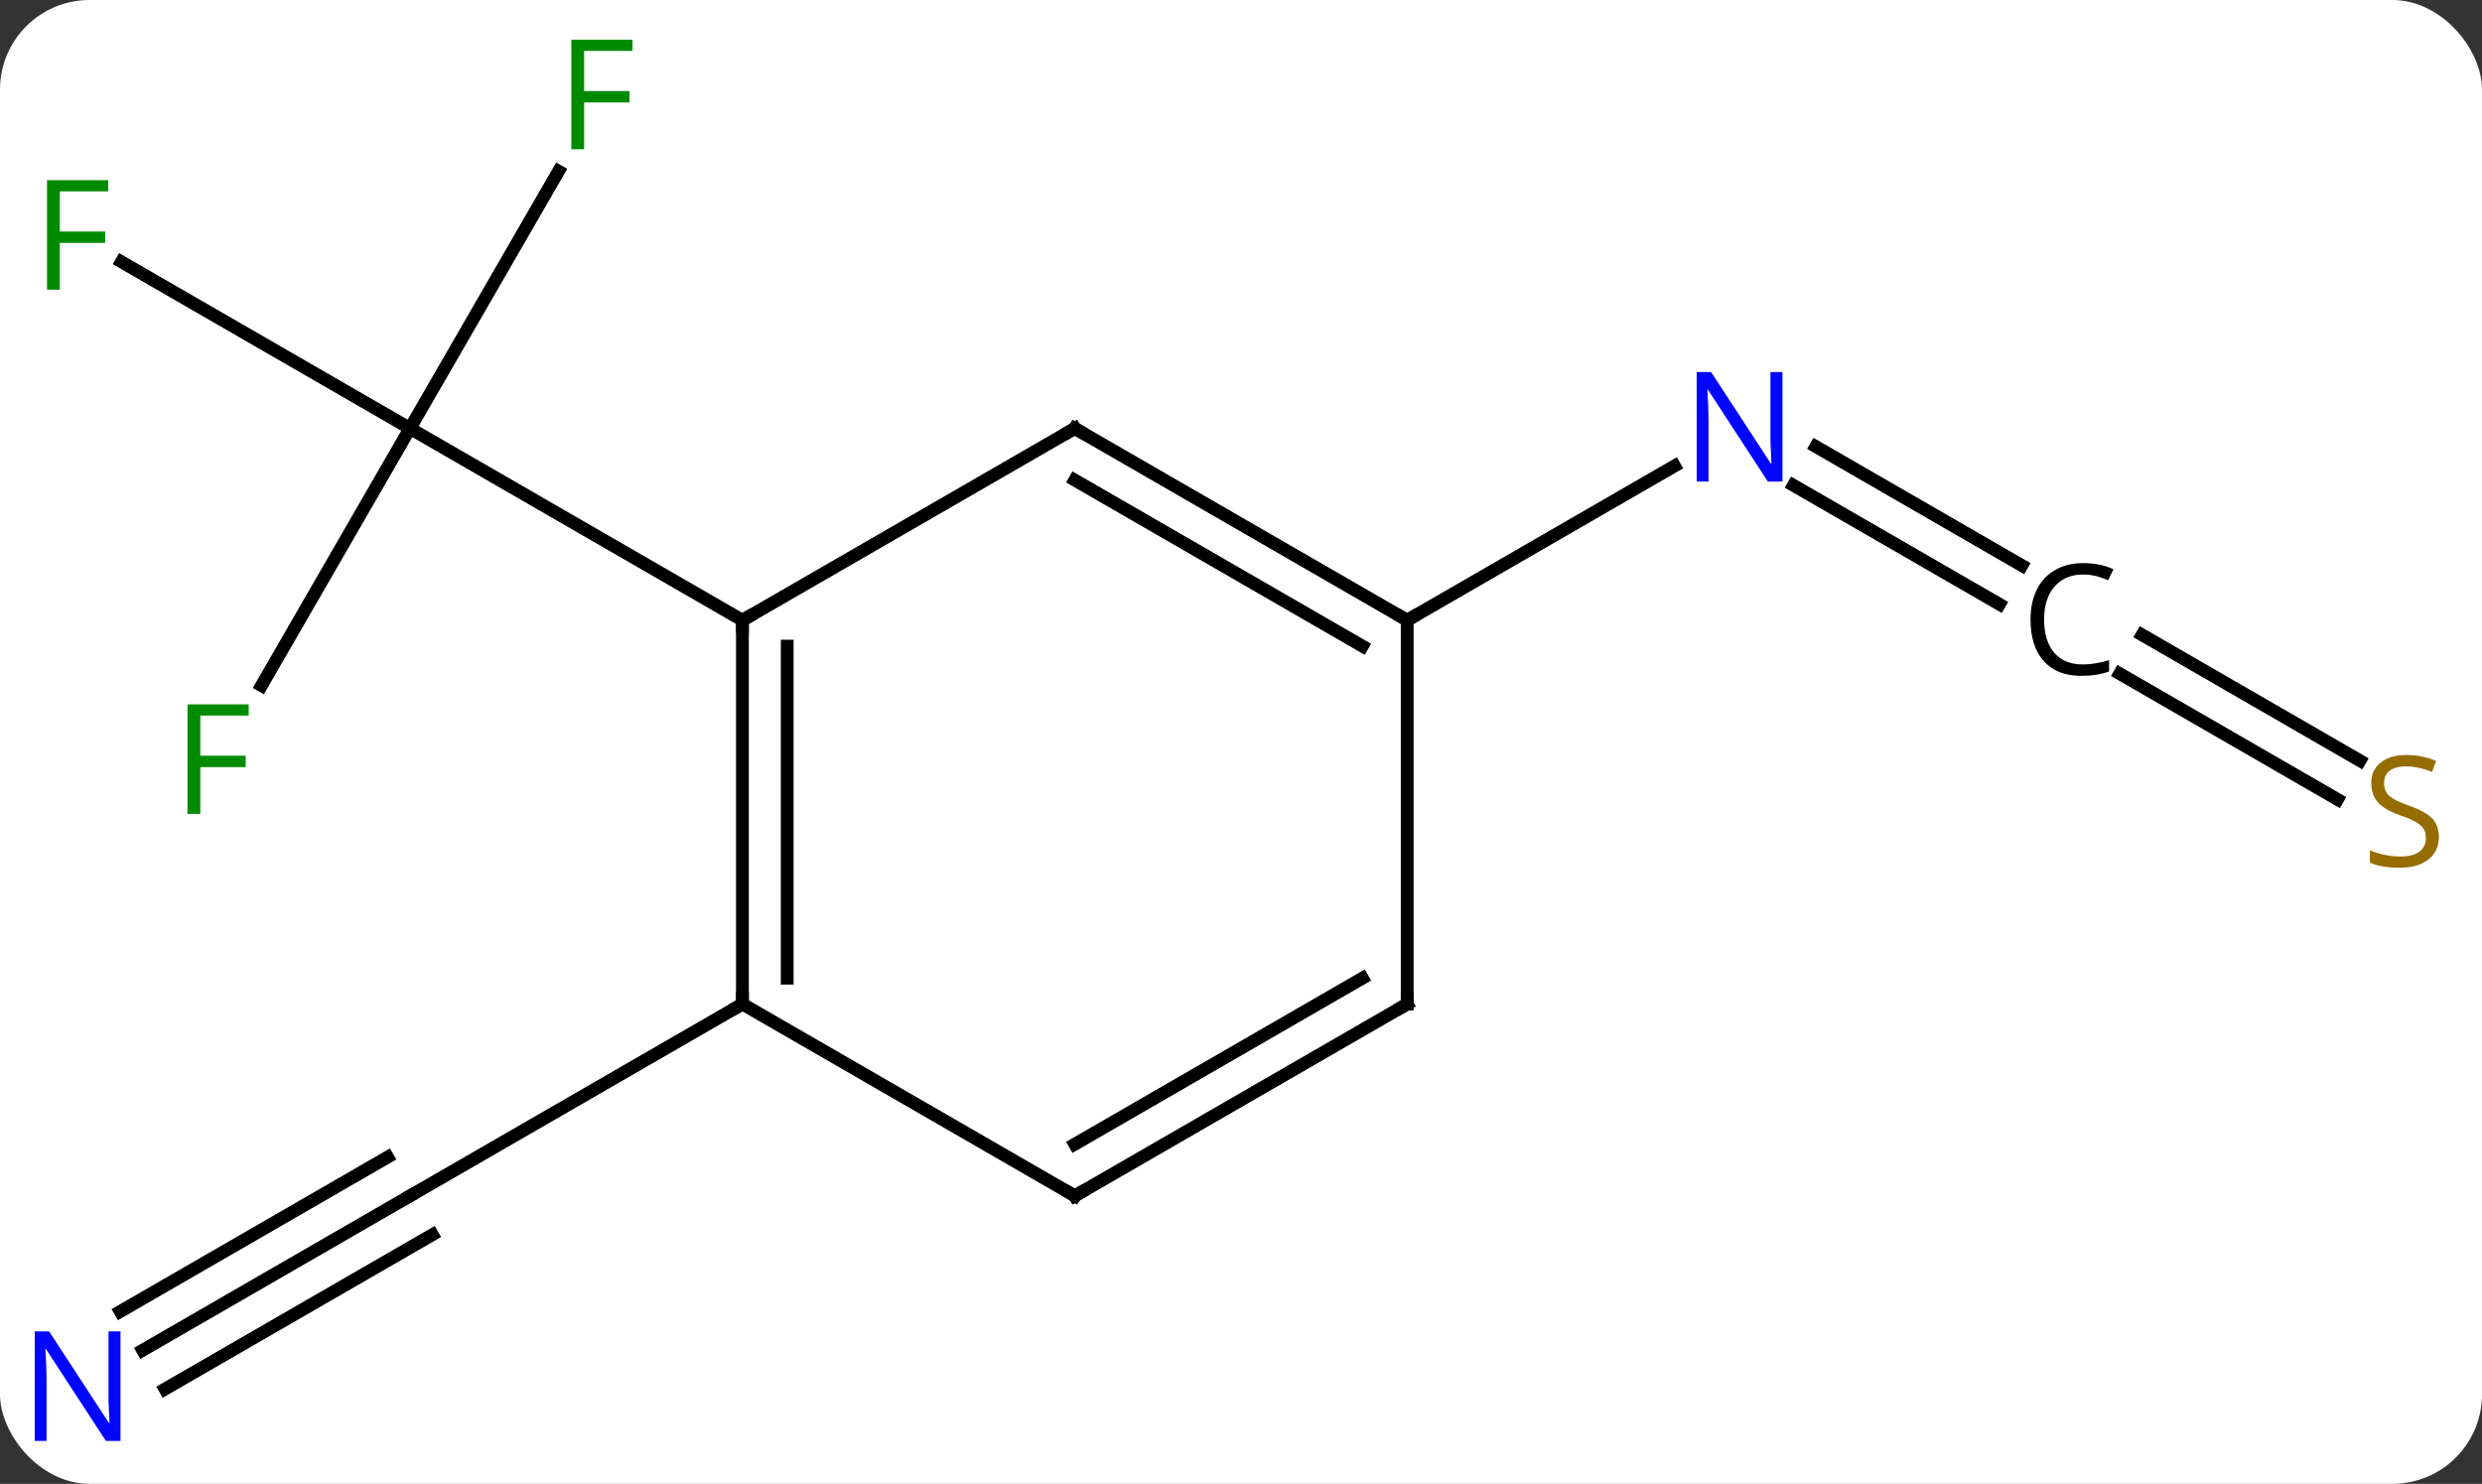 <svg width="194" viewBox="0 0 194 116" style="fill-opacity:1; color-rendering:auto; color-interpolation:auto; text-rendering:auto; stroke:black; stroke-linecap:square; stroke-miterlimit:10; shape-rendering:auto; stroke-opacity:1; fill:black; stroke-dasharray:none; font-weight:normal; stroke-width:1; font-family:'Open Sans'; font-style:normal; stroke-linejoin:miter; font-size:12; stroke-dashoffset:0; image-rendering:auto;" height="116" class="cas-substance-image" xmlns:xlink="http://www.w3.org/1999/xlink" xmlns="http://www.w3.org/2000/svg"><rect x="0" y="0" width="194" height="116" fill="#333333" stroke="none"/><svg class="cas-substance-single-component"><rect y="0" x="0" width="194" stroke="none" ry="7" rx="7" height="116" fill="white" class="cas-substance-group"/><svg y="0" x="0" width="194" viewBox="0 0 194 116" style="fill:black;" height="116" class="cas-substance-single-component-image"><svg><g><g transform="translate(97,58)" style="text-rendering:geometricPrecision; color-rendering:optimizeQuality; color-interpolation:linearRGB; stroke-linecap:butt; image-rendering:optimizeQuality;"><line y2="-4.403" y1="-24.51" x2="-76.562" x1="-64.953" style="fill:none;"/><line y2="-37.532" y1="-24.51" x2="-87.508" x1="-64.953" style="fill:none;"/><line y2="-44.617" y1="-24.51" x2="-53.344" x1="-64.953" style="fill:none;"/><line y2="-9.51" y1="-24.51" x2="-38.97" x1="-64.953" style="fill:none;"/><line y2="47.555" y1="35.49" x2="-85.849" x1="-64.953" style="fill:none;"/><line y2="50.586" y1="38.521" x2="-84.099" x1="-63.203" style="fill:none;"/><line y2="44.524" y1="32.459" x2="-87.599" x1="-66.703" style="fill:none;"/><line y2="20.49" y1="35.49" x2="-38.97" x1="-64.953" style="fill:none;"/><line y2="-10.762" y1="-20.06" x2="59.283" x1="43.179" style="fill:none;"/><line y2="-13.794" y1="-23.091" x2="61.033" x1="44.929" style="fill:none;"/><line y2="-9.51" y1="-21.575" x2="12.99" x1="33.886" style="fill:none;"/><line y2="4.495" y1="-5.336" x2="85.709" x1="68.683" style="fill:none;"/><line y2="1.464" y1="-8.367" x2="87.459" x1="70.433" style="fill:none;"/><line y2="20.49" y1="-9.51" x2="-38.97" x1="-38.97" style="fill:none;"/><line y2="18.469" y1="-7.489" x2="-35.47" x1="-35.47" style="fill:none;"/><line y2="-24.51" y1="-9.51" x2="-12.99" x1="-38.97" style="fill:none;"/><line y2="35.49" y1="20.49" x2="-12.99" x1="-38.97" style="fill:none;"/><line y2="-9.51" y1="-24.51" x2="12.99" x1="-12.99" style="fill:none;"/><line y2="-7.489" y1="-20.468" x2="9.49" x1="-12.99" style="fill:none;"/><line y2="20.49" y1="35.49" x2="12.99" x1="-12.99" style="fill:none;"/><line y2="18.469" y1="31.448" x2="9.49" x1="-12.99" style="fill:none;"/><line y2="20.49" y1="-9.51" x2="12.99" x1="12.99" style="fill:none;"/></g><g transform="translate(97,58)" style="fill:rgb(0,138,0); text-rendering:geometricPrecision; color-rendering:optimizeQuality; image-rendering:optimizeQuality; font-family:'Open Sans'; stroke:rgb(0,138,0); color-interpolation:linearRGB;"><path style="stroke:none;" d="M-81.344 5.626 L-82.344 5.626 L-82.344 -2.936 L-77.562 -2.936 L-77.562 -2.061 L-81.344 -2.061 L-81.344 1.079 L-77.797 1.079 L-77.797 1.97 L-81.344 1.97 L-81.344 5.626 Z"/><path style="stroke:none;" d="M-92.324 -35.354 L-93.324 -35.354 L-93.324 -43.916 L-88.542 -43.916 L-88.542 -43.041 L-92.324 -43.041 L-92.324 -39.901 L-88.777 -39.901 L-88.777 -39.01 L-92.324 -39.01 L-92.324 -35.354 Z"/><path style="stroke:none;" d="M-51.344 -46.334 L-52.344 -46.334 L-52.344 -54.896 L-47.562 -54.896 L-47.562 -54.021 L-51.344 -54.021 L-51.344 -50.881 L-47.797 -50.881 L-47.797 -49.99 L-51.344 -49.99 L-51.344 -46.334 Z"/><path style="fill:rgb(0,5,255); stroke:none;" d="M-87.581 54.646 L-88.722 54.646 L-93.41 47.459 L-93.456 47.459 Q-93.363 48.724 -93.363 49.771 L-93.363 54.646 L-94.285 54.646 L-94.285 46.084 L-93.16 46.084 L-88.488 53.24 L-88.441 53.24 Q-88.441 53.084 -88.488 52.224 Q-88.535 51.365 -88.519 50.99 L-88.519 46.084 L-87.581 46.084 L-87.581 54.646 Z"/><path style="fill:rgb(0,5,255); stroke:none;" d="M42.322 -20.354 L41.181 -20.354 L36.493 -27.541 L36.447 -27.541 Q36.54 -26.276 36.54 -25.229 L36.54 -20.354 L35.618 -20.354 L35.618 -28.916 L36.743 -28.916 L41.415 -21.76 L41.462 -21.76 Q41.462 -21.916 41.415 -22.776 Q41.368 -23.635 41.384 -24.01 L41.384 -28.916 L42.322 -28.916 L42.322 -20.354 Z"/><path style="fill:black; stroke:none;" d="M65.82 -13.088 Q64.414 -13.088 63.594 -12.151 Q62.773 -11.213 62.773 -9.572 Q62.773 -7.901 63.562 -6.979 Q64.351 -6.057 65.805 -6.057 Q66.711 -6.057 67.851 -6.385 L67.851 -5.51 Q66.961 -5.166 65.664 -5.166 Q63.773 -5.166 62.742 -6.322 Q61.711 -7.479 61.711 -9.588 Q61.711 -10.916 62.203 -11.908 Q62.695 -12.901 63.633 -13.44 Q64.57 -13.979 65.836 -13.979 Q67.18 -13.979 68.195 -13.494 L67.773 -12.635 Q66.789 -13.088 65.82 -13.088 Z"/><path style="fill:rgb(148,108,0); stroke:none;" d="M93.628 7.428 Q93.628 8.553 92.808 9.193 Q91.988 9.834 90.581 9.834 Q89.05 9.834 88.238 9.428 L88.238 8.474 Q88.769 8.693 89.386 8.826 Q90.003 8.959 90.613 8.959 Q91.613 8.959 92.113 8.576 Q92.613 8.193 92.613 7.521 Q92.613 7.084 92.433 6.795 Q92.253 6.506 91.839 6.263 Q91.425 6.021 90.566 5.724 Q89.378 5.303 88.863 4.717 Q88.347 4.131 88.347 3.178 Q88.347 2.193 89.089 1.607 Q89.831 1.021 91.066 1.021 Q92.331 1.021 93.41 1.49 L93.097 2.349 Q92.035 1.912 91.035 1.912 Q90.238 1.912 89.792 2.248 Q89.347 2.584 89.347 3.193 Q89.347 3.631 89.511 3.92 Q89.675 4.209 90.066 4.443 Q90.456 4.678 91.269 4.974 Q92.613 5.443 93.121 5.998 Q93.628 6.553 93.628 7.428 Z"/></g><g transform="translate(97,58)" style="stroke-linecap:butt; text-rendering:geometricPrecision; color-rendering:optimizeQuality; image-rendering:optimizeQuality; font-family:'Open Sans'; color-interpolation:linearRGB; stroke-miterlimit:5;"><path style="fill:none;" d="M-38.97 -9.01 L-38.97 -9.51 L-38.537 -9.76"/><path style="fill:none;" d="M-38.97 19.99 L-38.97 20.49 L-39.403 20.74"/><path style="fill:none;" d="M-13.423 -24.26 L-12.99 -24.51 L-12.557 -24.26"/><path style="fill:none;" d="M-13.423 35.24 L-12.99 35.49 L-12.557 35.24"/><path style="fill:none;" d="M12.557 -9.76 L12.99 -9.51 L13.423 -9.76"/><path style="fill:none;" d="M12.557 20.74 L12.99 20.49 L12.99 19.99"/></g></g></svg></svg></svg></svg>